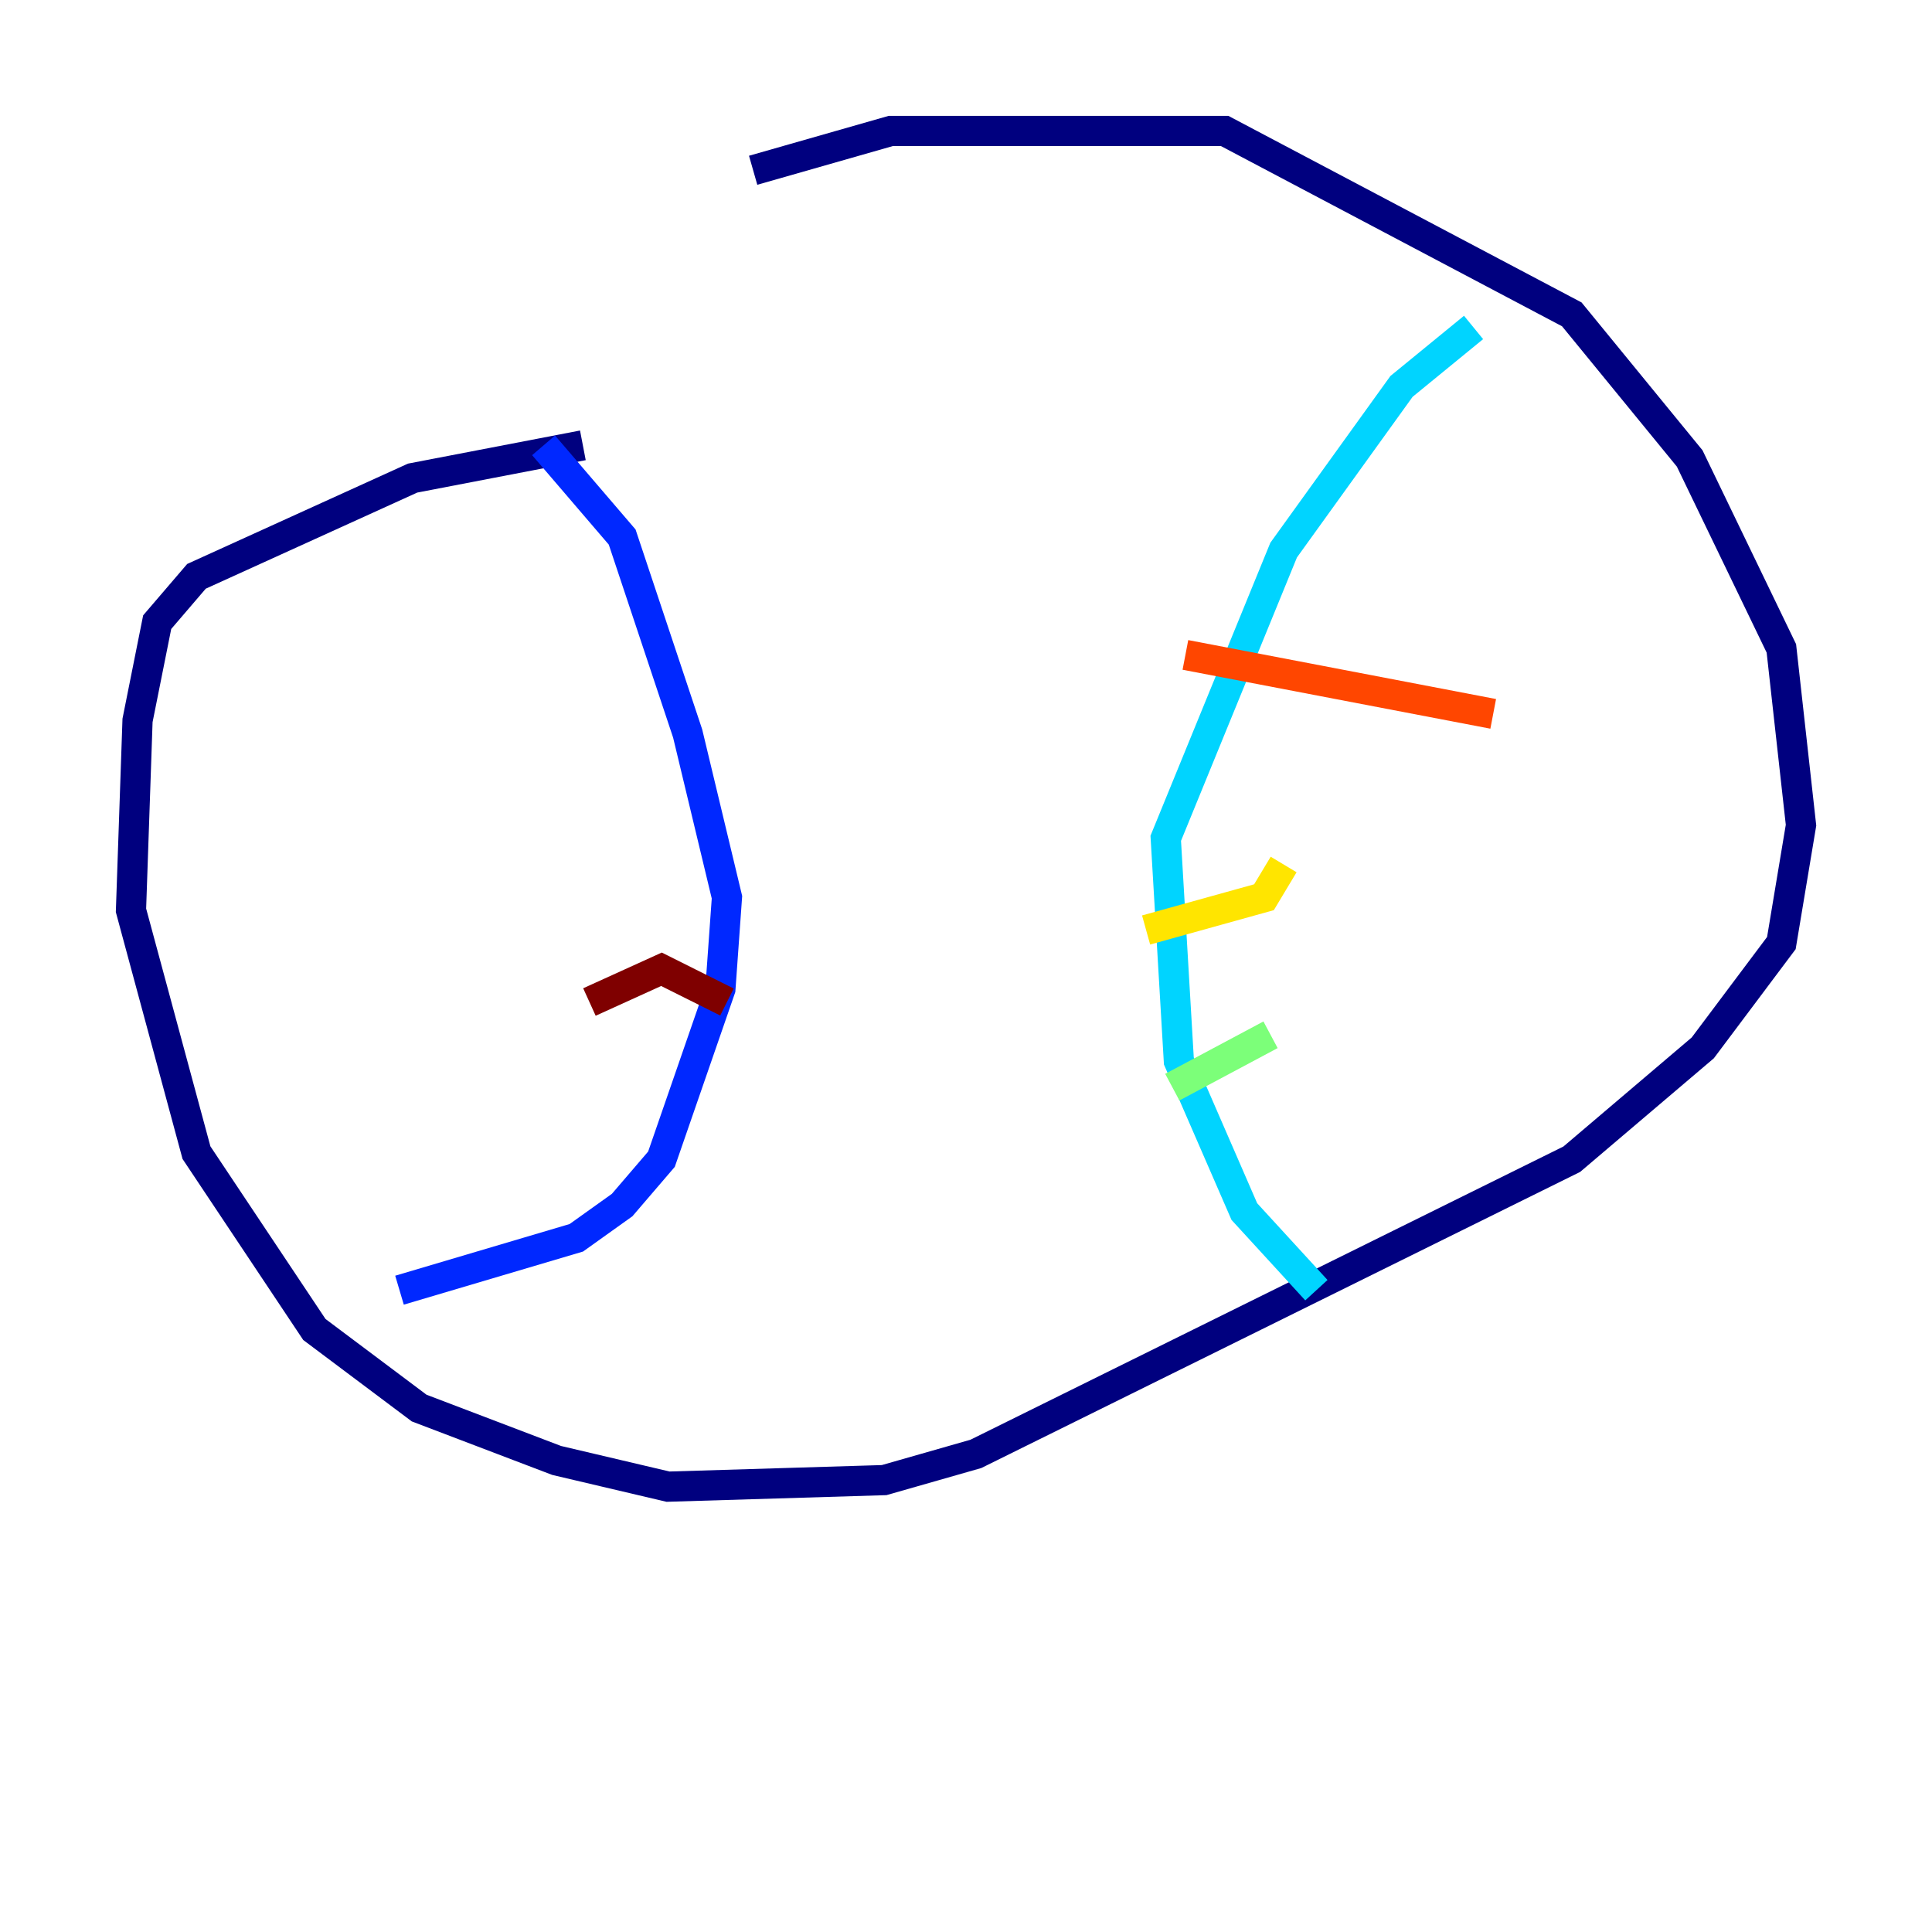 <?xml version="1.0" encoding="utf-8" ?>
<svg baseProfile="tiny" height="128" version="1.2" viewBox="0,0,128,128" width="128" xmlns="http://www.w3.org/2000/svg" xmlns:ev="http://www.w3.org/2001/xml-events" xmlns:xlink="http://www.w3.org/1999/xlink"><defs /><polyline fill="none" points="38.617,29.505 27.336,31.675 13.017,38.183 10.414,41.22 9.112,47.729 8.678,60.312 13.017,76.366 20.827,88.081 27.77,93.288 36.881,96.759 44.258,98.495 58.576,98.061 64.651,96.325 104.136,76.8 112.814,69.424 118.02,62.481 119.322,54.671 118.02,42.956 111.946,30.373 104.136,20.827 81.139,8.678 59.01,8.678 49.898,11.281" stroke="#00007f" stroke-width="2" /><polyline fill="none" points="36.014,29.505 41.22,35.58 45.559,48.597 48.163,59.444 47.729,65.519 43.824,76.8 41.22,79.837 38.183,82.007 26.468,85.478" stroke="#0028ff" stroke-width="2" /><polyline fill="none" points="97.627,21.695 92.854,25.6 85.044,36.447 77.234,55.539 78.102,70.291 82.441,80.271 87.214,85.478" stroke="#00d4ff" stroke-width="2" /><polyline fill="none" points="77.668,72.027 84.176,68.556" stroke="#7cff79" stroke-width="2" /><polyline fill="none" points="75.932,61.614 83.742,59.444 85.044,57.275" stroke="#ffe500" stroke-width="2" /><polyline fill="none" points="78.536,43.39 98.929,47.295" stroke="#ff4600" stroke-width="2" /><polyline fill="none" points="39.051,66.386 43.824,64.217 48.163,66.386" stroke="#7f0000" stroke-width="2" /></svg>